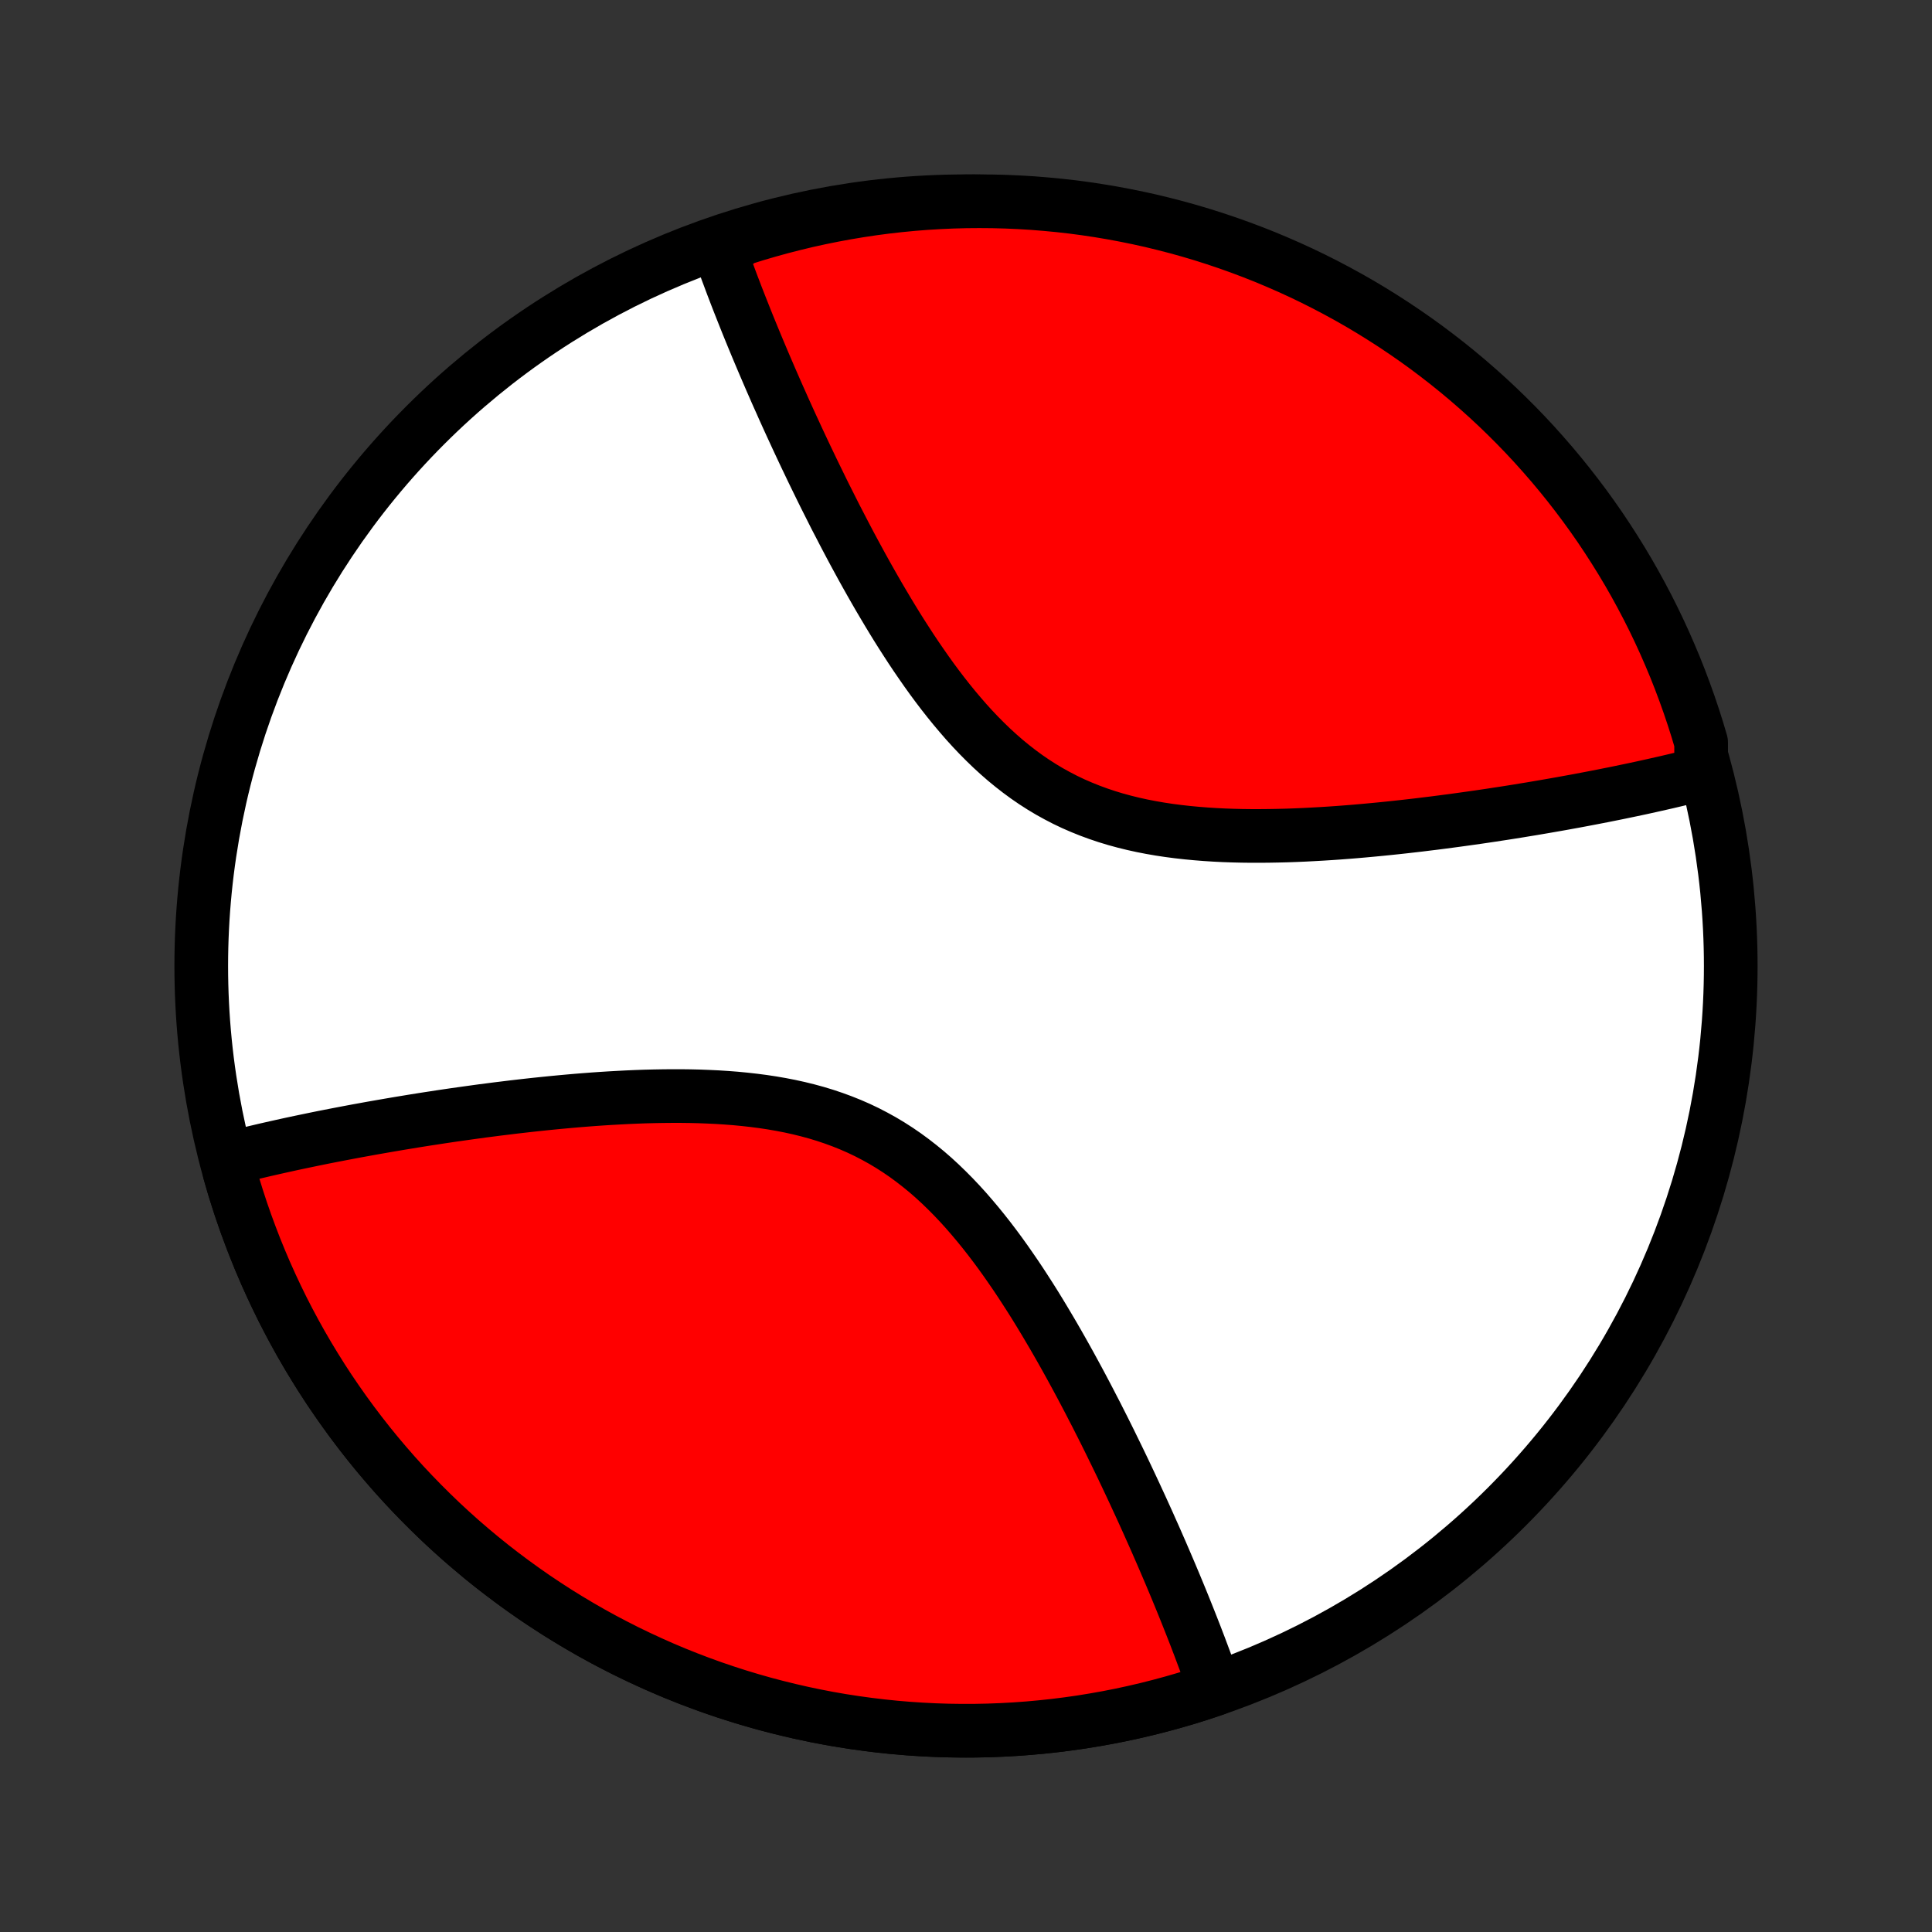 <?xml version="1.0" encoding="utf-8" standalone="no"?>
<!DOCTYPE svg PUBLIC "-//W3C//DTD SVG 1.1//EN"
  "http://www.w3.org/Graphics/SVG/1.1/DTD/svg11.dtd">
<!-- Created with matplotlib (http://matplotlib.org/) -->
<svg height="72pt" version="1.1" viewBox="0 0 72 72" width="72pt" xmlns="http://www.w3.org/2000/svg" xmlns:xlink="http://www.w3.org/1999/xlink">
 <rect x="0" y="0" width="72" height="72" fill="#333333" stroke="none"/>
 <defs>
  <style type="text/css">
*{stroke-linecap:butt;stroke-linejoin:round;}
  </style>
 </defs>
 <g id="figure_1">
  <g id="patch_1">
   <path d="
M0 72
L72 72
L72 0
L0 0
z
" style="fill:none;"/>
  </g>
  <g id="axes_1">
   <g id="PatchCollection_1">
    <defs>
     <path d="
M36 -7.5
C43.558 -7.5 50.808 -10.503 56.153 -15.848
C61.497 -21.192 64.5 -28.442 64.5 -36
C64.5 -43.558 61.497 -50.808 56.153 -56.153
C50.808 -61.497 43.558 -64.5 36 -64.5
C28.442 -64.5 21.192 -61.497 15.848 -56.153
C10.503 -50.808 7.5 -43.558 7.5 -36
C7.5 -28.442 10.503 -21.192 15.848 -15.848
C21.192 -10.503 28.442 -7.5 36 -7.5
z
" id="C0_0_a811fe30f3"/>
     <path d="
M45.279 -9.053
L45.219 -9.226
L45.158 -9.4
L45.096 -9.574
L45.033 -9.75
L44.969 -9.927
L44.904 -10.105
L44.837 -10.284
L44.77 -10.463
L44.702 -10.645
L44.632 -10.827
L44.562 -11.011
L44.49 -11.195
L44.417 -11.382
L44.343 -11.569
L44.268 -11.758
L44.192 -11.948
L44.115 -12.14
L44.036 -12.334
L43.956 -12.529
L43.875 -12.725
L43.793 -12.923
L43.709 -13.123
L43.624 -13.325
L43.538 -13.528
L43.45 -13.733
L43.361 -13.94
L43.271 -14.149
L43.179 -14.359
L43.086 -14.572
L42.991 -14.787
L42.894 -15.003
L42.797 -15.222
L42.697 -15.443
L42.596 -15.666
L42.493 -15.891
L42.388 -16.118
L42.282 -16.348
L42.174 -16.579
L42.064 -16.813
L41.952 -17.05
L41.839 -17.288
L41.723 -17.529
L41.605 -17.772
L41.485 -18.017
L41.364 -18.265
L41.24 -18.515
L41.114 -18.767
L40.985 -19.022
L40.855 -19.279
L40.721 -19.537
L40.586 -19.799
L40.448 -20.062
L40.308 -20.327
L40.165 -20.594
L40.019 -20.863
L39.871 -21.134
L39.72 -21.406
L39.566 -21.68
L39.409 -21.956
L39.249 -22.233
L39.086 -22.51
L38.92 -22.789
L38.751 -23.069
L38.579 -23.349
L38.403 -23.629
L38.223 -23.909
L38.041 -24.189
L37.854 -24.469
L37.663 -24.747
L37.469 -25.025
L37.271 -25.301
L37.069 -25.574
L36.862 -25.846
L36.651 -26.114
L36.435 -26.38
L36.215 -26.641
L35.991 -26.899
L35.761 -27.152
L35.527 -27.399
L35.287 -27.641
L35.043 -27.877
L34.793 -28.107
L34.538 -28.329
L34.277 -28.543
L34.011 -28.75
L33.74 -28.949
L33.463 -29.139
L33.181 -29.32
L32.894 -29.492
L32.601 -29.654
L32.304 -29.808
L32.002 -29.952
L31.695 -30.086
L31.383 -30.211
L31.067 -30.327
L30.748 -30.434
L30.425 -30.532
L30.098 -30.621
L29.769 -30.702
L29.437 -30.775
L29.103 -30.84
L28.767 -30.898
L28.429 -30.949
L28.09 -30.993
L27.751 -31.031
L27.41 -31.064
L27.07 -31.09
L26.73 -31.112
L26.39 -31.128
L26.05 -31.141
L25.712 -31.149
L25.374 -31.153
L25.038 -31.153
L24.703 -31.15
L24.371 -31.144
L24.04 -31.136
L23.711 -31.124
L23.385 -31.11
L23.061 -31.093
L22.739 -31.075
L22.42 -31.055
L22.104 -31.033
L21.791 -31.009
L21.48 -30.984
L21.173 -30.957
L20.868 -30.929
L20.566 -30.9
L20.268 -30.87
L19.972 -30.839
L19.68 -30.807
L19.391 -30.774
L19.105 -30.741
L18.822 -30.706
L18.542 -30.672
L18.265 -30.636
L17.991 -30.601
L17.721 -30.564
L17.453 -30.527
L17.189 -30.49
L16.927 -30.453
L16.669 -30.415
L16.413 -30.377
L16.16 -30.338
L15.91 -30.3
L15.663 -30.261
L15.419 -30.222
L15.177 -30.182
L14.938 -30.143
L14.702 -30.103
L14.468 -30.063
L14.237 -30.023
L14.008 -29.983
L13.782 -29.943
L13.558 -29.902
L13.336 -29.862
L13.117 -29.821
L12.9 -29.78
L12.685 -29.739
L12.472 -29.698
L12.262 -29.657
L12.053 -29.616
L11.847 -29.574
L11.642 -29.532
L11.44 -29.49
L11.239 -29.448
L11.04 -29.406
L10.843 -29.364
L10.648 -29.321
L10.454 -29.278
L10.262 -29.235
L10.072 -29.192
L9.883 -29.149
L9.696 -29.105
L9.51 -29.061
L9.326 -29.017
L9.144 -28.972
L8.962 -28.927
L8.783 -28.882
L8.604 -28.836
L8.557 -28.31
L8.695 -27.832
L8.842 -27.357
L8.997 -26.884
L9.16 -26.415
L9.332 -25.948
L9.511 -25.484
L9.699 -25.023
L9.894 -24.566
L10.098 -24.112
L10.309 -23.662
L10.528 -23.215
L10.755 -22.773
L10.99 -22.334
L11.232 -21.9
L11.482 -21.47
L11.74 -21.044
L12.004 -20.623
L12.276 -20.206
L12.556 -19.795
L12.842 -19.388
L13.136 -18.986
L13.436 -18.59
L13.743 -18.199
L14.057 -17.813
L14.378 -17.433
L14.705 -17.058
L15.039 -16.689
L15.379 -16.327
L15.726 -15.97
L16.079 -15.619
L16.437 -15.274
L16.802 -14.936
L17.172 -14.604
L17.549 -14.279
L17.931 -13.96
L18.318 -13.648
L18.711 -13.343
L19.109 -13.045
L19.512 -12.754
L19.92 -12.469
L20.334 -12.192
L20.751 -11.922
L21.174 -11.66
L21.601 -11.405
L22.032 -11.157
L22.468 -10.917
L22.908 -10.685
L23.352 -10.46
L23.799 -10.244
L24.251 -10.035
L24.706 -9.833
L25.164 -9.64
L25.626 -9.455
L26.091 -9.278
L26.558 -9.109
L27.029 -8.949
L27.503 -8.796
L27.979 -8.652
L28.457 -8.516
L28.938 -8.389
L29.421 -8.27
L29.906 -8.159
L30.393 -8.057
L30.881 -7.963
L31.371 -7.878
L31.863 -7.802
L32.356 -7.734
L32.849 -7.675
L33.344 -7.624
L33.84 -7.582
L34.336 -7.549
L34.833 -7.524
L35.33 -7.508
L35.828 -7.501
L36.325 -7.502
L36.822 -7.512
L37.319 -7.531
L37.816 -7.558
L38.312 -7.594
L38.807 -7.639
L39.302 -7.692
L39.796 -7.754
L40.288 -7.824
L40.779 -7.904
L41.269 -7.991
L41.757 -8.087
L42.243 -8.192
L42.727 -8.305
L43.21 -8.427
L43.69 -8.557
L44.167 -8.695
L44.643 -8.842
z
" id="C0_1_27f608fd90"/>
     <path d="
M63.396 -43.164
L63.217 -43.118
L63.038 -43.073
L62.856 -43.028
L62.674 -42.983
L62.49 -42.939
L62.304 -42.895
L62.117 -42.851
L61.928 -42.808
L61.738 -42.765
L61.546 -42.722
L61.352 -42.679
L61.157 -42.636
L60.96 -42.594
L60.761 -42.552
L60.56 -42.51
L60.358 -42.468
L60.153 -42.426
L59.947 -42.385
L59.738 -42.343
L59.528 -42.302
L59.315 -42.261
L59.1 -42.22
L58.883 -42.179
L58.664 -42.138
L58.442 -42.098
L58.218 -42.057
L57.992 -42.017
L57.763 -41.977
L57.532 -41.937
L57.298 -41.897
L57.062 -41.857
L56.823 -41.818
L56.581 -41.778
L56.337 -41.739
L56.09 -41.7
L55.84 -41.662
L55.587 -41.623
L55.331 -41.585
L55.073 -41.547
L54.811 -41.51
L54.547 -41.473
L54.279 -41.436
L54.009 -41.4
L53.735 -41.364
L53.458 -41.328
L53.178 -41.294
L52.895 -41.259
L52.609 -41.226
L52.32 -41.193
L52.028 -41.161
L51.732 -41.13
L51.434 -41.1
L51.132 -41.071
L50.827 -41.043
L50.52 -41.016
L50.209 -40.991
L49.896 -40.967
L49.58 -40.945
L49.261 -40.925
L48.939 -40.907
L48.615 -40.89
L48.289 -40.876
L47.96 -40.864
L47.629 -40.856
L47.297 -40.85
L46.962 -40.847
L46.626 -40.847
L46.288 -40.851
L45.95 -40.859
L45.611 -40.871
L45.27 -40.888
L44.93 -40.91
L44.59 -40.937
L44.249 -40.969
L43.91 -41.007
L43.571 -41.051
L43.233 -41.102
L42.897 -41.16
L42.563 -41.225
L42.231 -41.298
L41.902 -41.379
L41.575 -41.468
L41.252 -41.566
L40.933 -41.673
L40.617 -41.789
L40.306 -41.914
L39.998 -42.048
L39.696 -42.192
L39.399 -42.346
L39.106 -42.508
L38.819 -42.68
L38.537 -42.861
L38.26 -43.051
L37.989 -43.25
L37.723 -43.457
L37.462 -43.671
L37.207 -43.894
L36.957 -44.123
L36.713 -44.359
L36.473 -44.601
L36.239 -44.848
L36.009 -45.101
L35.785 -45.359
L35.565 -45.62
L35.349 -45.886
L35.138 -46.154
L34.931 -46.426
L34.729 -46.699
L34.531 -46.975
L34.337 -47.253
L34.146 -47.531
L33.959 -47.811
L33.777 -48.091
L33.597 -48.371
L33.421 -48.651
L33.249 -48.931
L33.08 -49.211
L32.914 -49.49
L32.751 -49.767
L32.591 -50.044
L32.434 -50.32
L32.28 -50.594
L32.129 -50.866
L31.981 -51.137
L31.835 -51.406
L31.692 -51.673
L31.552 -51.938
L31.414 -52.202
L31.279 -52.463
L31.145 -52.721
L31.015 -52.978
L30.887 -53.233
L30.76 -53.485
L30.636 -53.735
L30.515 -53.983
L30.395 -54.228
L30.277 -54.471
L30.162 -54.712
L30.048 -54.95
L29.936 -55.187
L29.826 -55.421
L29.718 -55.652
L29.612 -55.882
L29.507 -56.109
L29.404 -56.334
L29.303 -56.557
L29.203 -56.778
L29.106 -56.997
L29.009 -57.213
L28.914 -57.428
L28.821 -57.641
L28.729 -57.851
L28.639 -58.06
L28.55 -58.267
L28.462 -58.472
L28.376 -58.675
L28.291 -58.877
L28.207 -59.077
L28.125 -59.275
L28.044 -59.471
L27.964 -59.666
L27.885 -59.86
L27.808 -60.051
L27.732 -60.242
L27.657 -60.431
L27.583 -60.618
L27.51 -60.804
L27.438 -60.989
L27.368 -61.173
L27.298 -61.355
L27.23 -61.536
L27.163 -61.717
L27.096 -61.895
L27.031 -62.073
L26.967 -62.25
L26.904 -62.426
L26.842 -62.6
L27.193 -62.774
L27.667 -63.105
L28.144 -63.255
L28.624 -63.396
L29.105 -63.529
L29.589 -63.653
L30.075 -63.77
L30.562 -63.877
L31.051 -63.976
L31.542 -64.067
L32.034 -64.149
L32.527 -64.223
L33.021 -64.288
L33.516 -64.344
L34.012 -64.392
L34.508 -64.431
L35.005 -64.461
L35.503 -64.483
L36 -64.496
L36.497 -64.5
L36.995 -64.496
L37.492 -64.483
L37.988 -64.461
L38.484 -64.431
L38.979 -64.391
L39.473 -64.344
L39.967 -64.288
L40.458 -64.223
L40.949 -64.149
L41.438 -64.067
L41.925 -63.976
L42.411 -63.877
L42.895 -63.77
L43.376 -63.653
L43.856 -63.529
L44.333 -63.396
L44.807 -63.255
L45.279 -63.105
L45.748 -62.947
L46.214 -62.781
L46.676 -62.607
L47.136 -62.425
L47.592 -62.234
L48.045 -62.036
L48.494 -61.83
L48.939 -61.616
L49.38 -61.394
L49.817 -61.164
L50.25 -60.927
L50.679 -60.682
L51.103 -60.429
L51.522 -60.169
L51.937 -59.902
L52.347 -59.627
L52.752 -59.346
L53.152 -59.057
L53.546 -58.761
L53.936 -58.458
L54.319 -58.149
L54.698 -57.832
L55.07 -57.509
L55.437 -57.18
L55.798 -56.844
L56.153 -56.501
L56.501 -56.153
L56.844 -55.798
L57.18 -55.437
L57.509 -55.07
L57.832 -54.698
L58.149 -54.319
L58.458 -53.936
L58.761 -53.546
L59.057 -53.152
L59.346 -52.752
L59.628 -52.347
L59.902 -51.937
L60.169 -51.522
L60.429 -51.103
L60.682 -50.679
L60.927 -50.25
L61.164 -49.817
L61.394 -49.38
L61.616 -48.939
L61.83 -48.493
L62.036 -48.045
L62.234 -47.592
L62.425 -47.136
L62.607 -46.676
L62.781 -46.213
L62.947 -45.748
L63.105 -45.279
L63.255 -44.807
L63.396 -44.333
z
" id="C0_2_376460f65d"/>
    </defs>
    <g clip-path="url(#p1bffca34e9)">
     <use style="fill:#ffffff;stroke:#000000;stroke-width:2.0;" x="0.0" xlink:href="#C0_0_a811fe30f3" y="72.0"/>
    </g>
    <g clip-path="url(#p1bffca34e9)">
     <use style="fill:#ff0000;stroke:#000000;stroke-width:2.0;" x="0.0" xlink:href="#C0_1_27f608fd90" y="72.0"/>
    </g>
    <g clip-path="url(#p1bffca34e9)">
     <use style="fill:#ff0000;stroke:#000000;stroke-width:2.0;" x="0.0" xlink:href="#C0_2_376460f65d" y="72.0"/>
    </g>
   </g>
  </g>
 </g>
 <defs>
  <clipPath id="p1bffca34e9">
   <rect height="72.0" width="72.0" x="0.0" y="0.0"/>
  </clipPath>
 </defs>
</svg>

